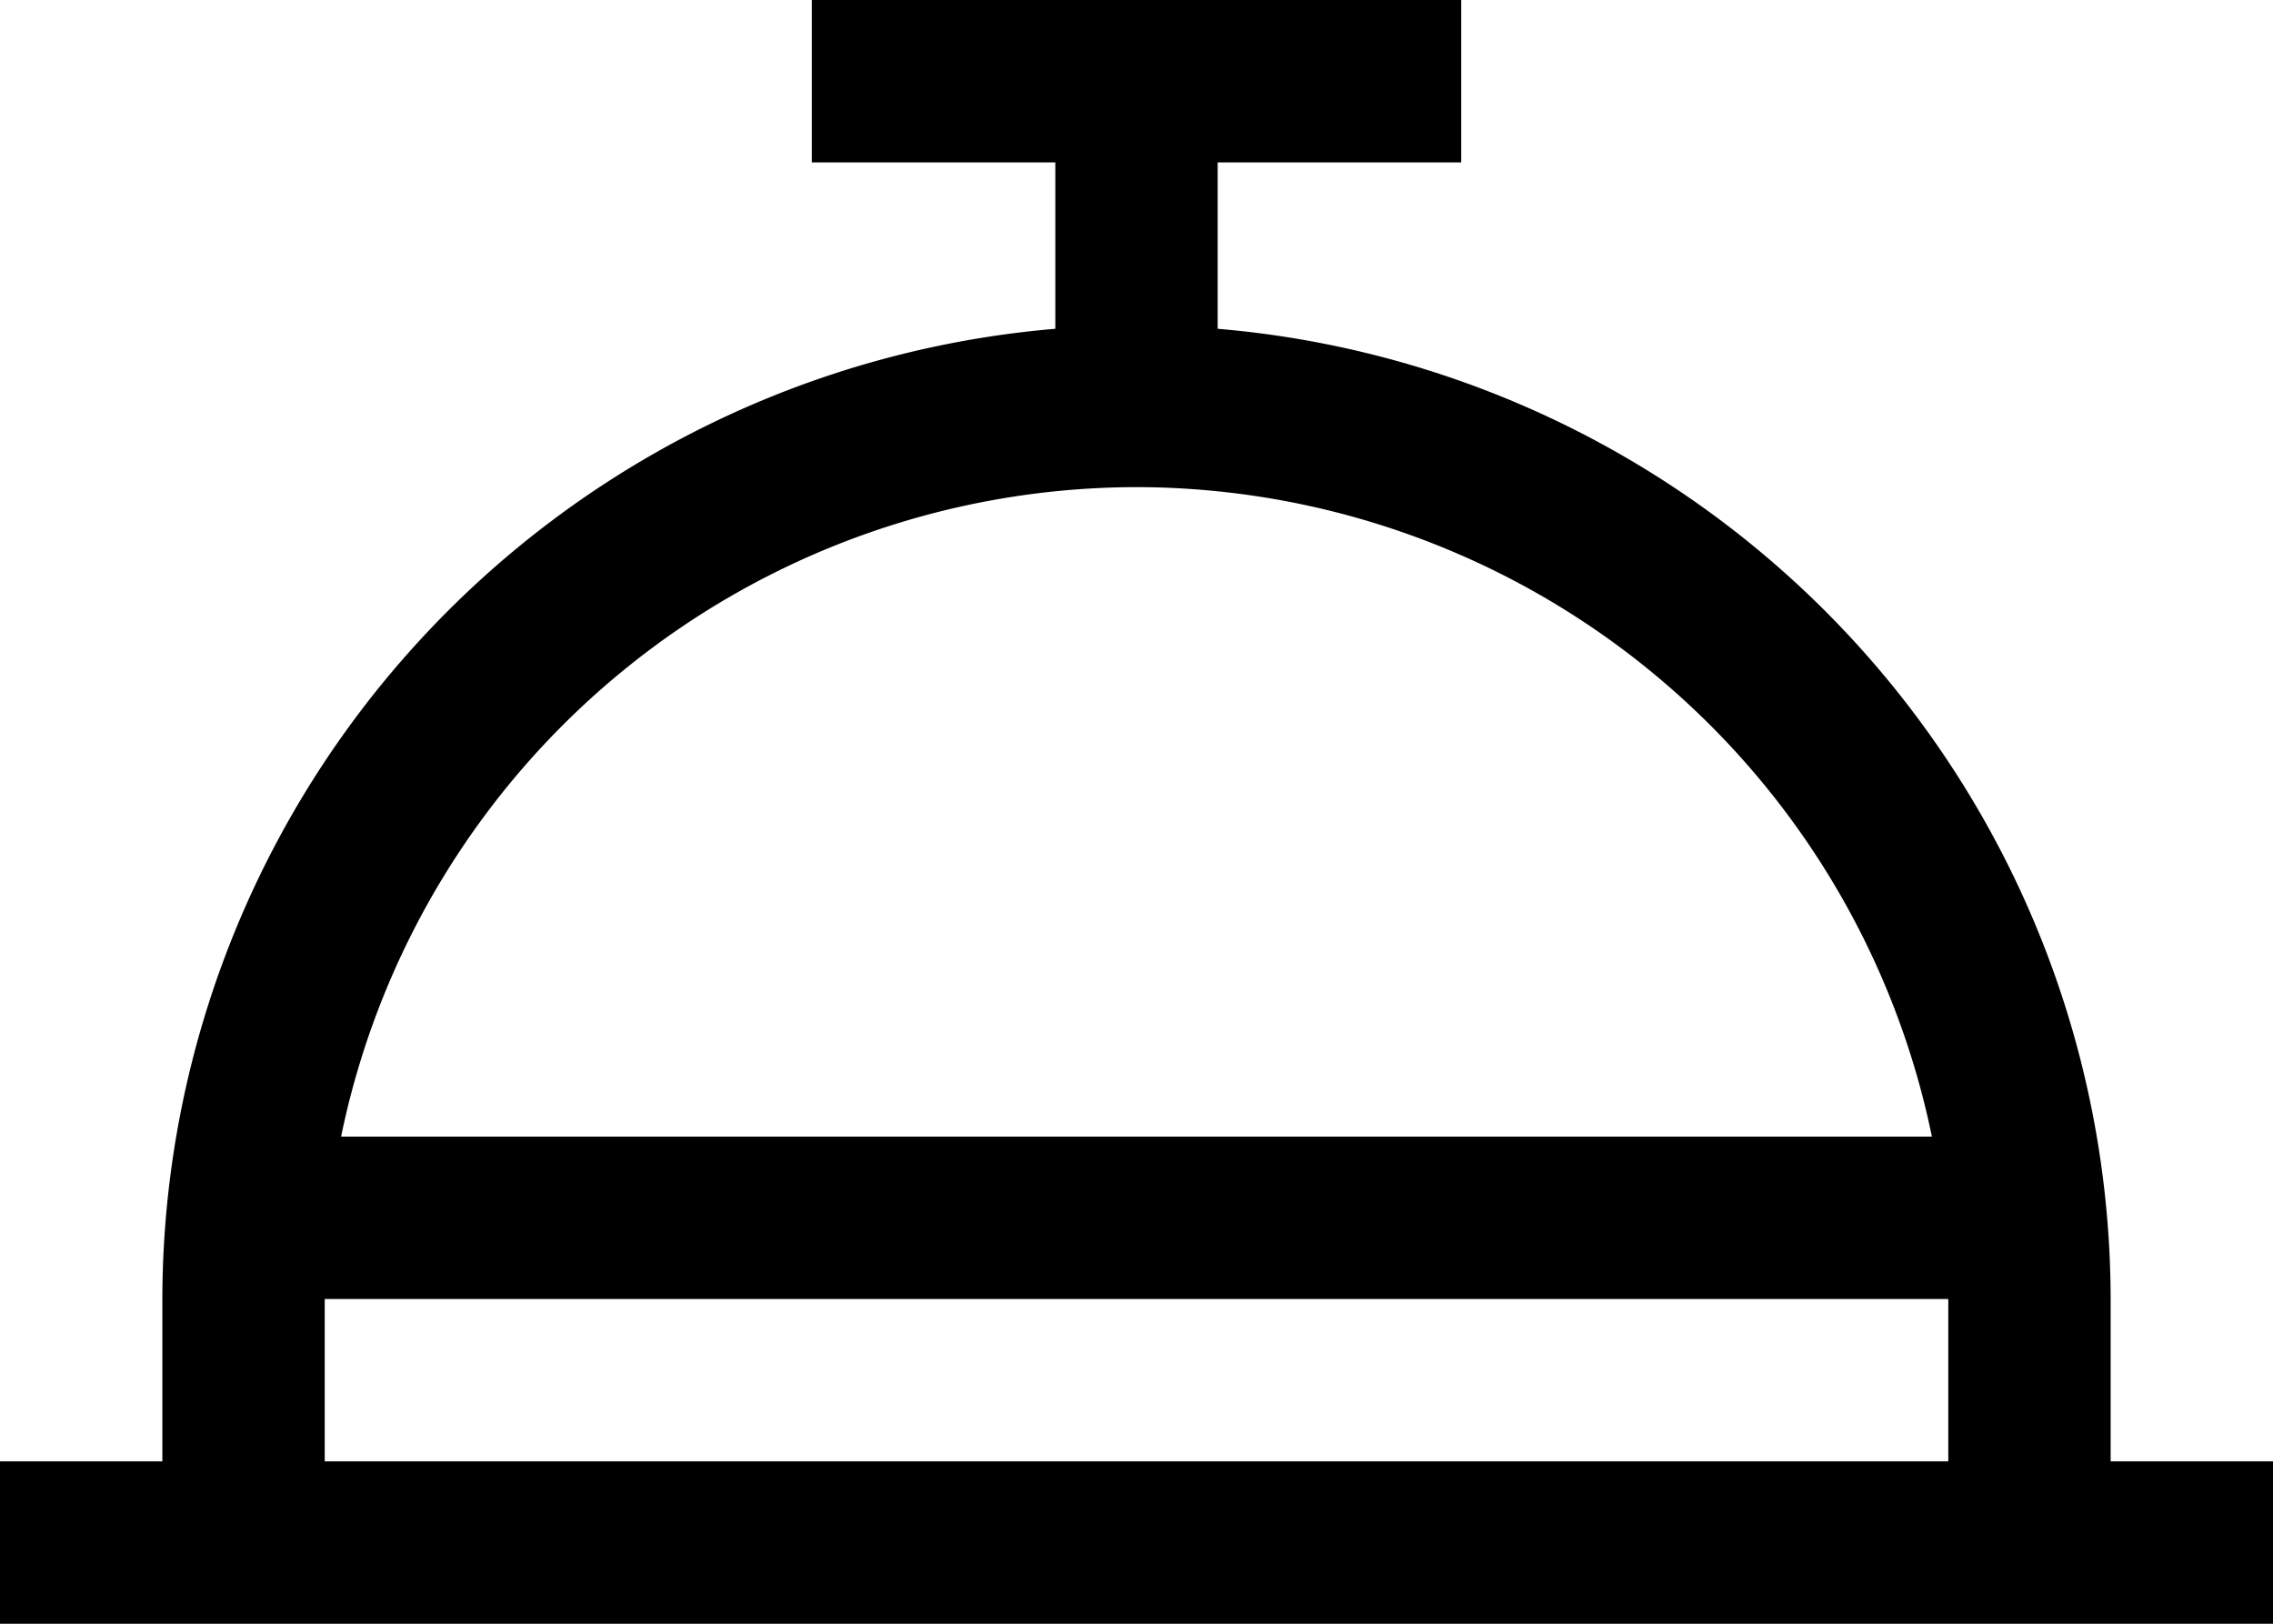 <svg xmlns="http://www.w3.org/2000/svg" width="31.5" height="22.5" viewBox="0 0 31.5 22.5"><path d="M31.5,27.006v-2.25A13.511,13.511,0,0,0,19.125,11.312V9.006H22.5V6.756h-9v2.25h3.375v2.306A13.511,13.511,0,0,0,4.5,24.756v2.25H2.25v2.25h31.5v-2.25ZM18,13.506a11.269,11.269,0,0,1,11.023,9H6.977a11.269,11.269,0,0,1,11.023-9ZM6.75,24.756h22.5v2.25H6.75Z" transform="translate(-2.25 -6.756)"/></svg>